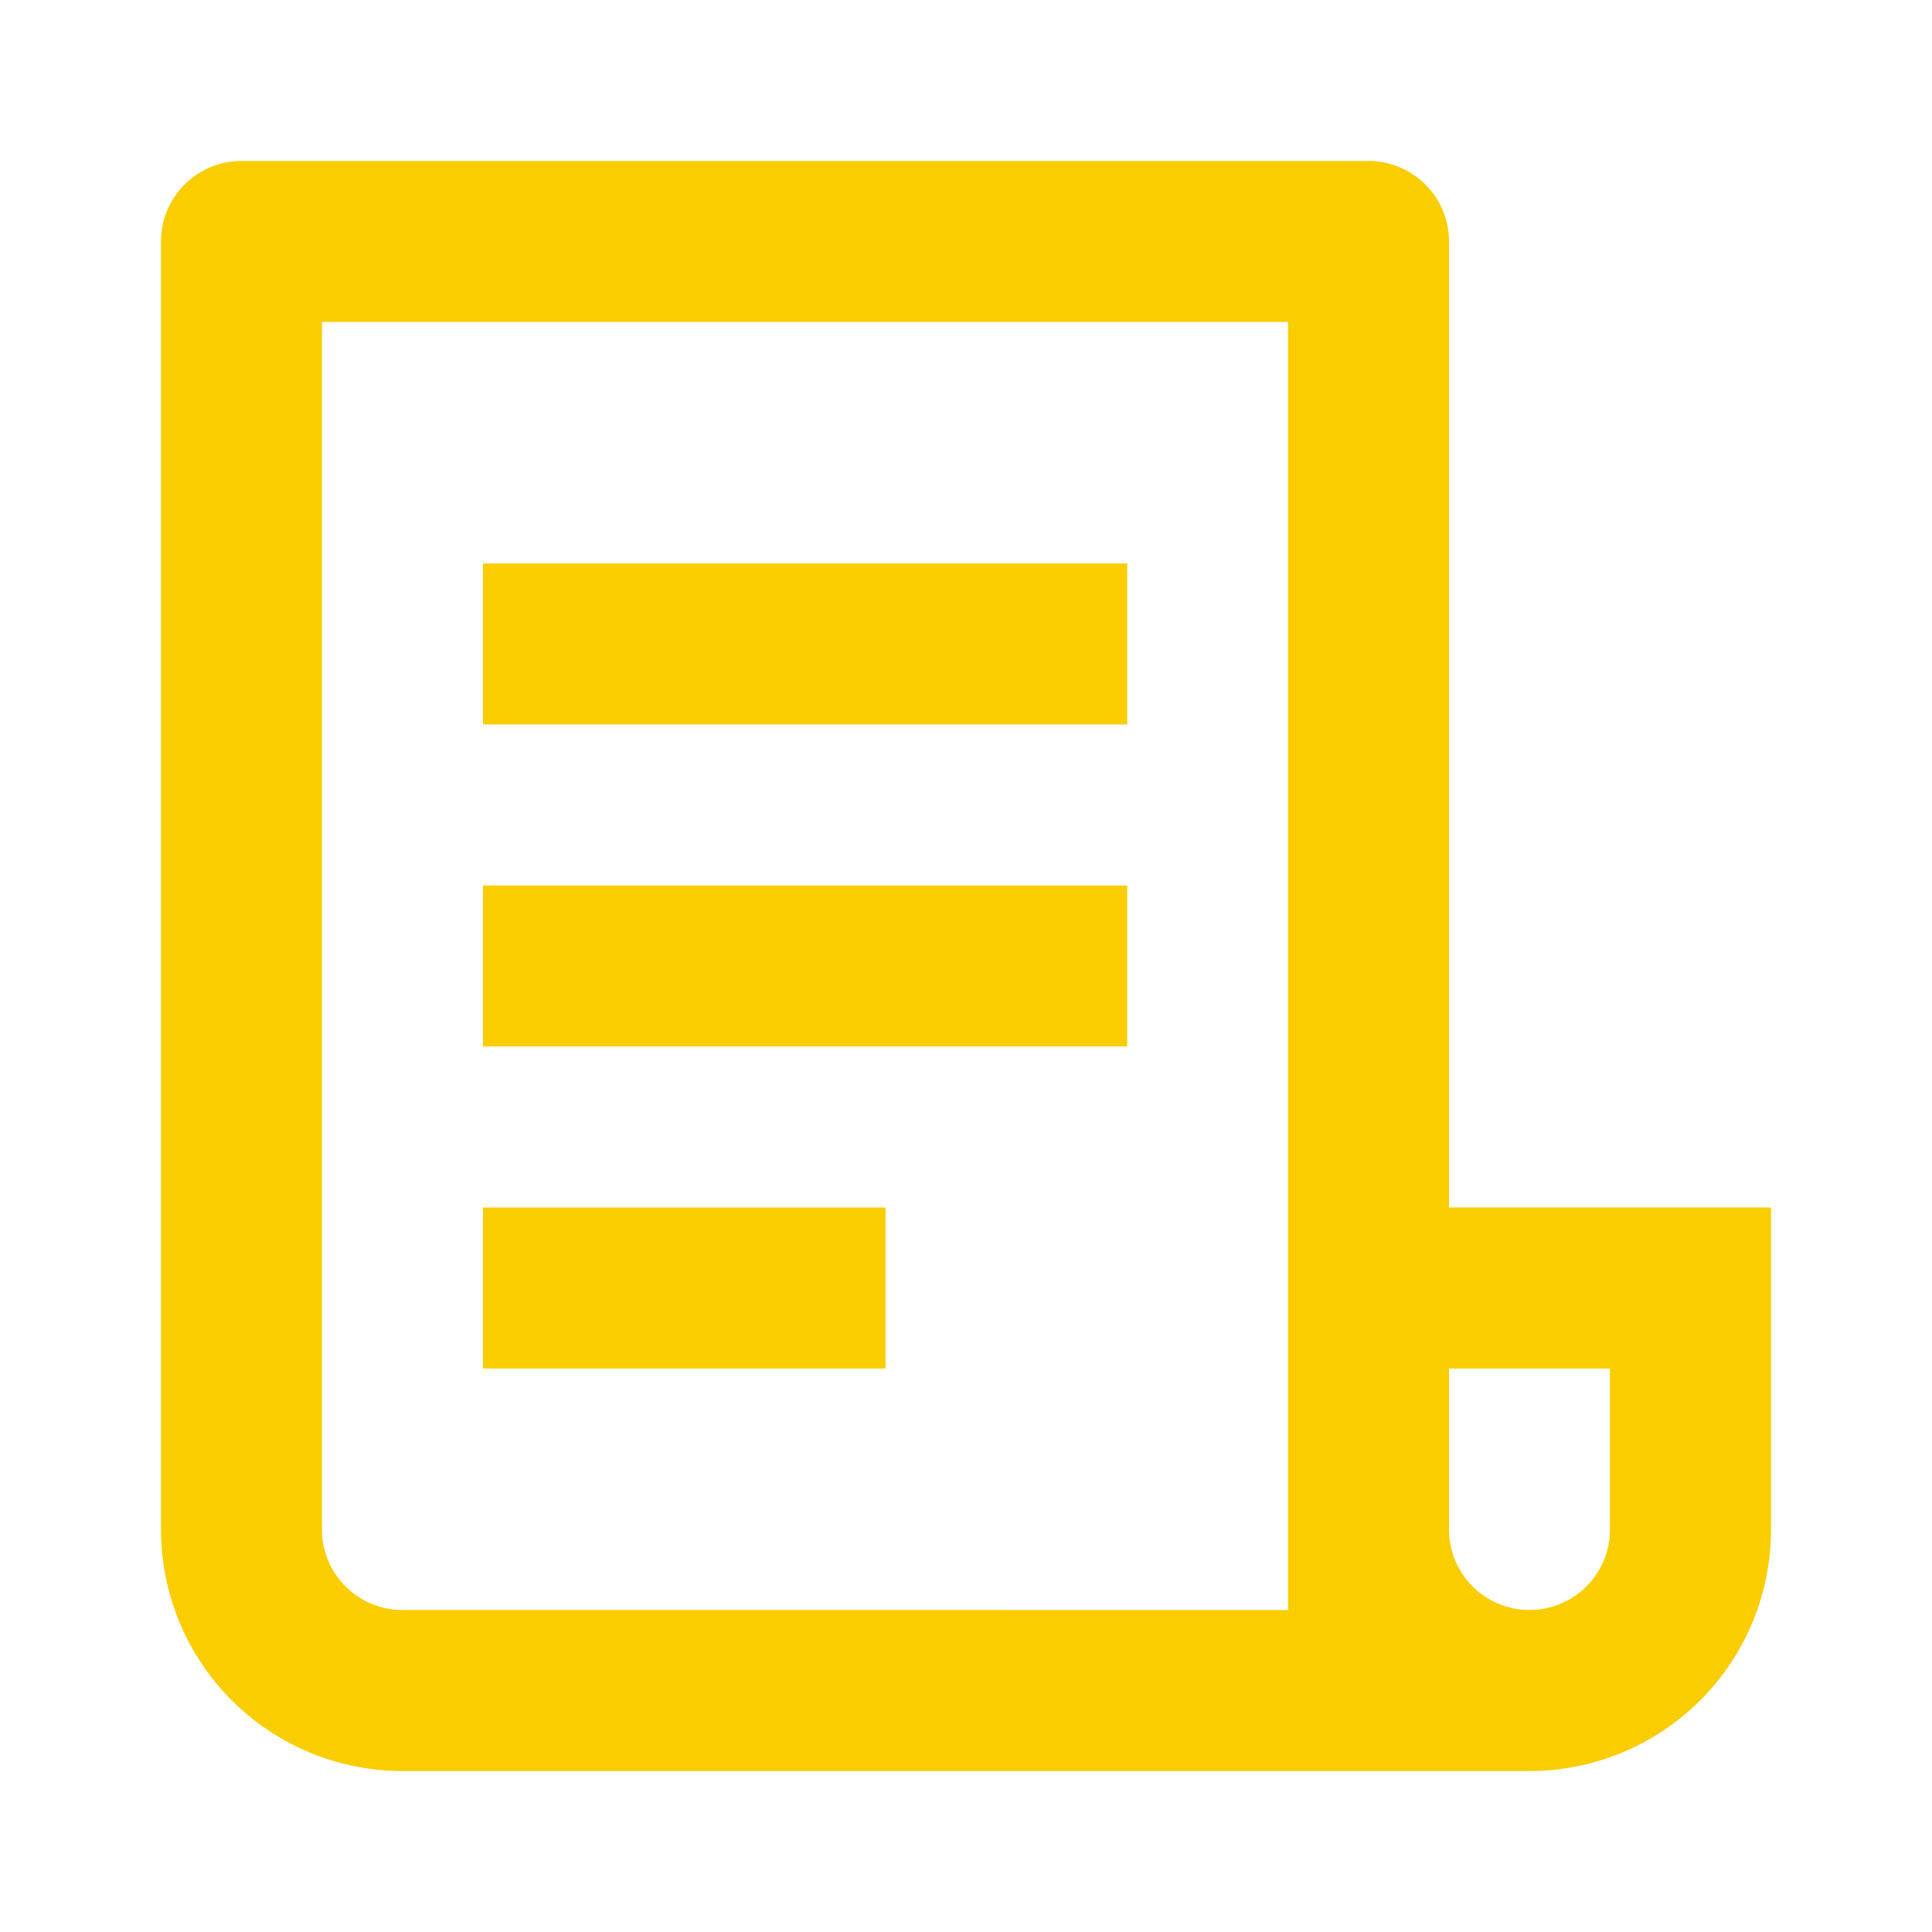 <svg id="icn-license" xmlns="http://www.w3.org/2000/svg" width="24.892" height="24.892" viewBox="0 0 24.892 24.892">
  <path id="Path_44" data-name="Path 44" d="M0,0H24.892V24.892H0Z" fill="none"/>
  <path id="Path_45" data-name="Path 45" d="M19.632,22.744H5.112A3.112,3.112,0,0,1,2,19.632V3.037A1.037,1.037,0,0,1,3.037,2H17.558a1.037,1.037,0,0,1,1.037,1.037V15.483h4.149v4.149A3.112,3.112,0,0,1,19.632,22.744Zm-1.037-5.186v2.074a1.037,1.037,0,1,0,2.074,0V17.558Zm-2.074,3.112V4.074H4.074V19.632a1.037,1.037,0,0,0,1.037,1.037ZM6.149,7.186h8.3V9.26h-8.3Zm0,4.149h8.3v2.074h-8.3Zm0,4.149h5.186v2.074H6.149Z" transform="translate(0.074 0.074)" fill="#facd01"/>
</svg>
